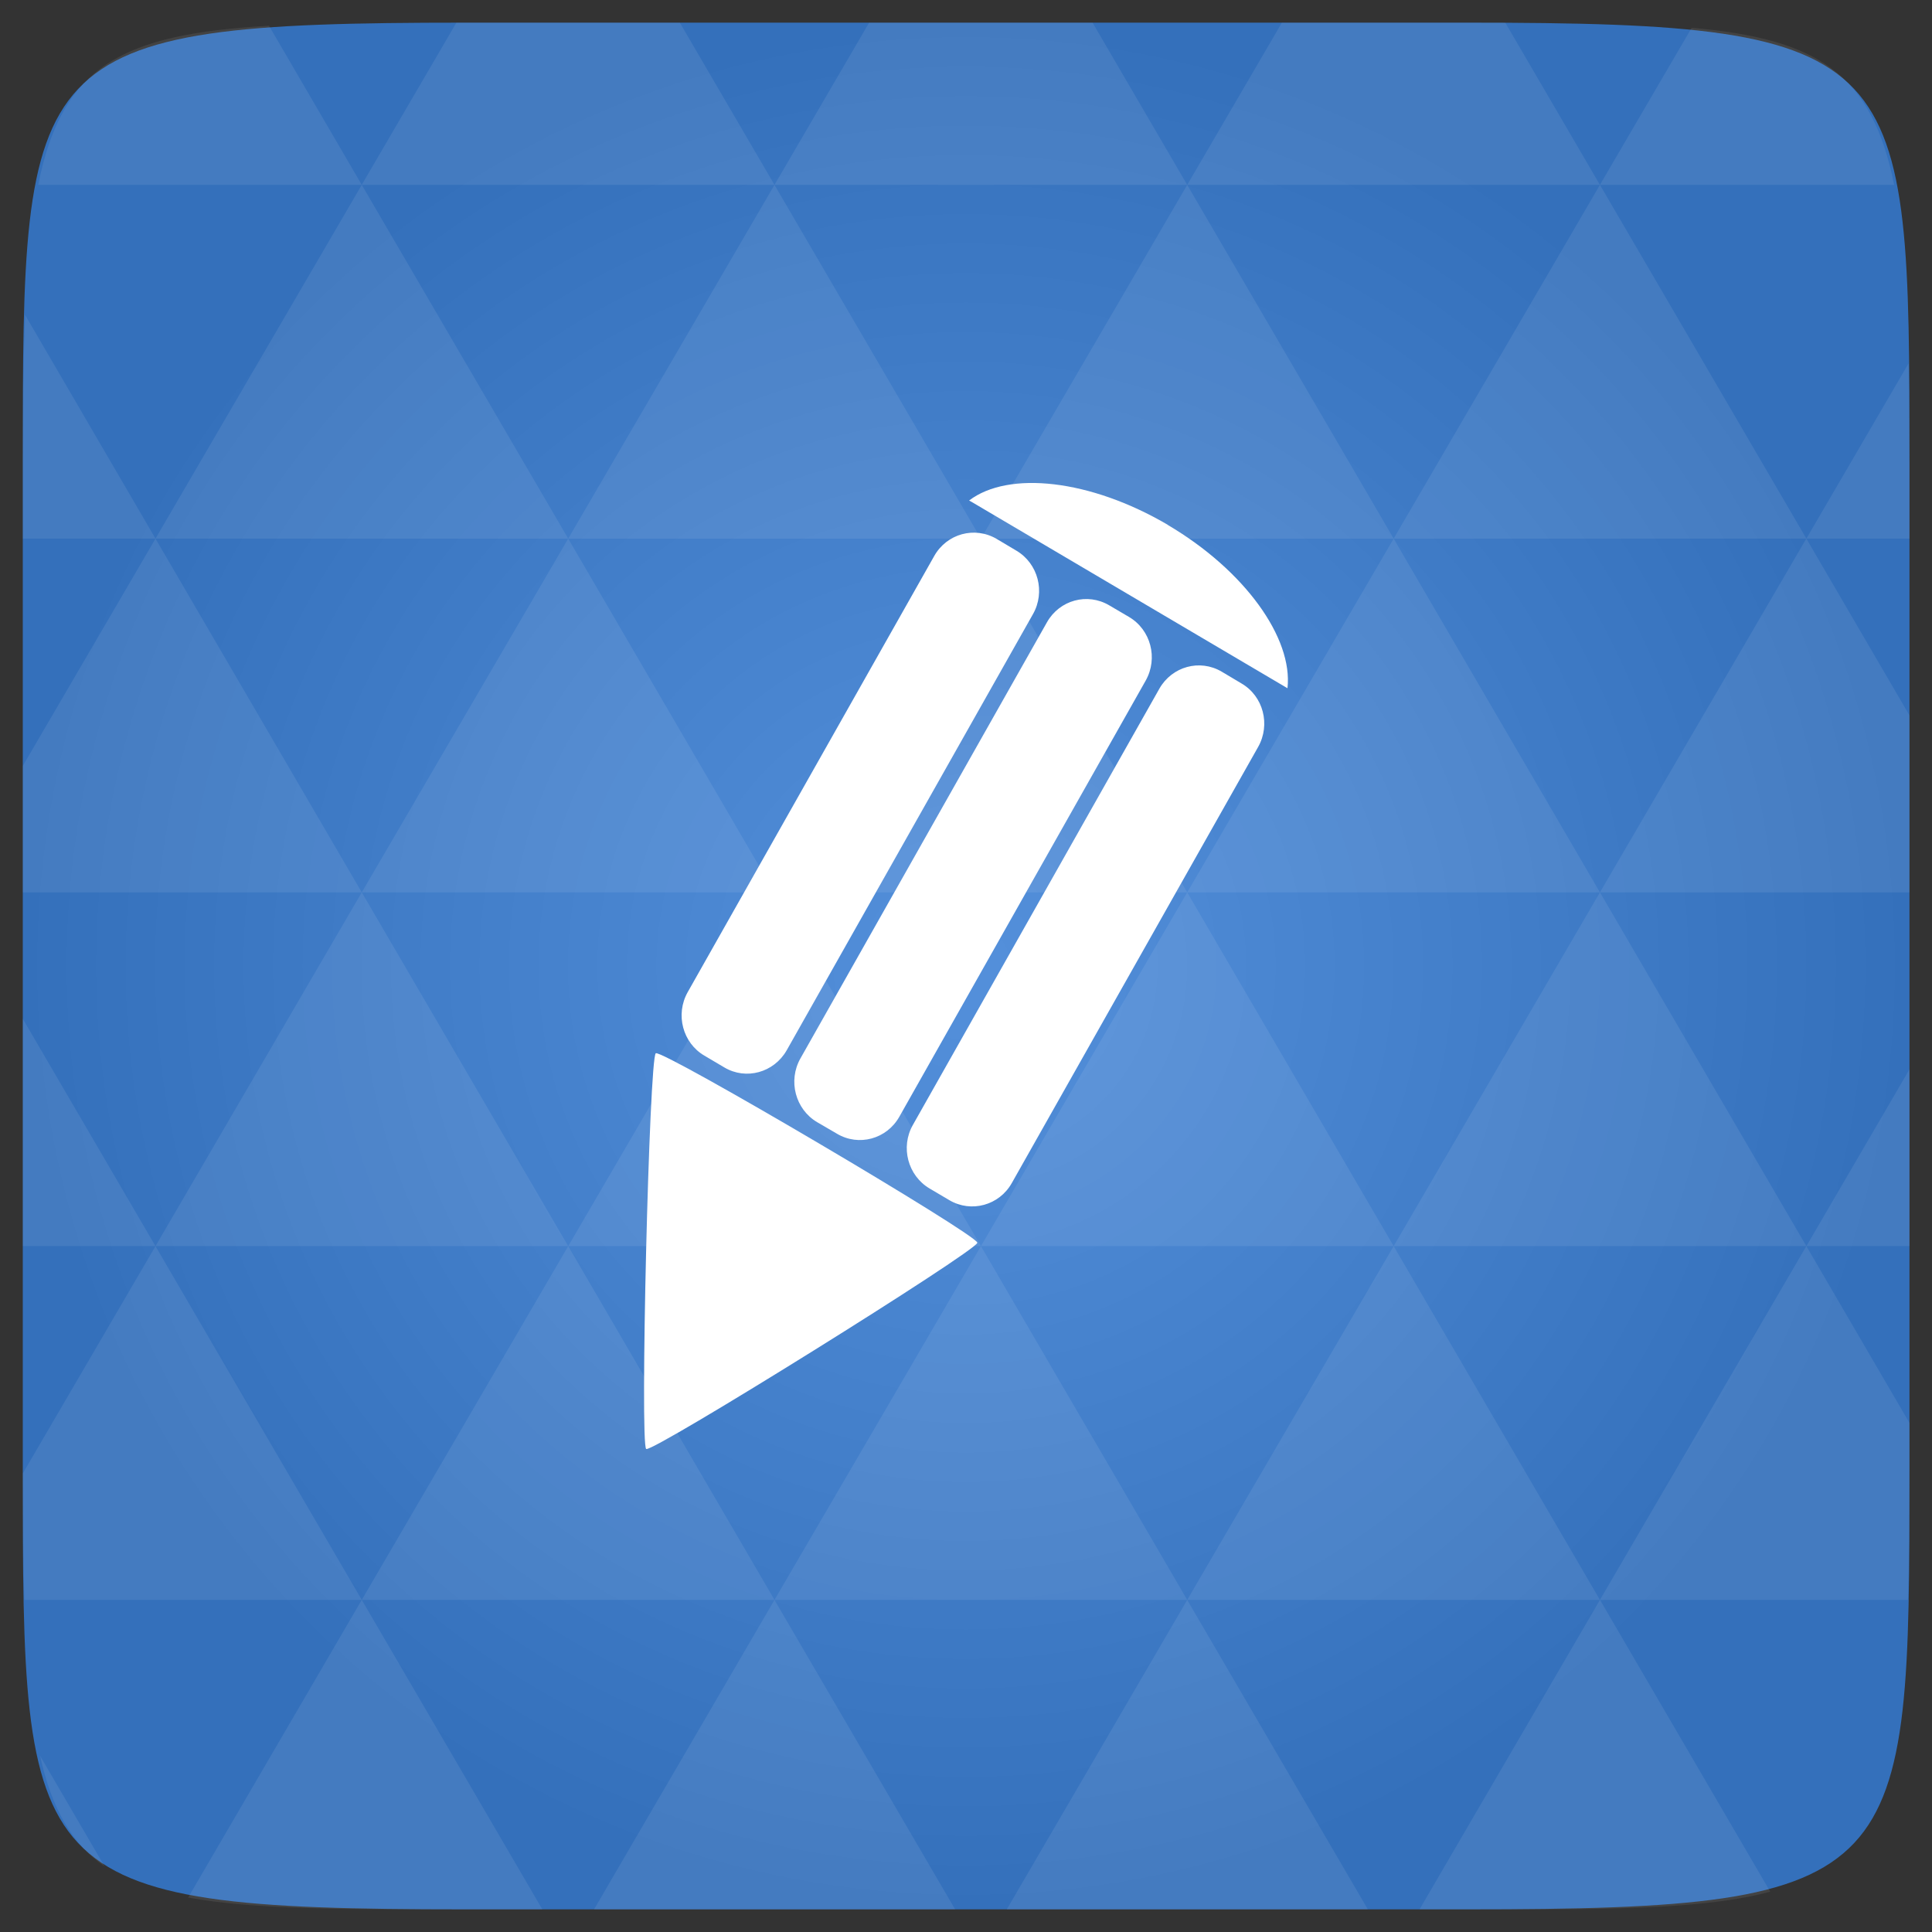 <svg xmlns="http://www.w3.org/2000/svg" viewBox="0 0 48 48"><rect x="0" y="0" width="48" height="48" fill="#333333" stroke="none"/><defs><radialGradient id="0" cx="24" cy="24" r="23.437" gradientUnits="userSpaceOnUse"><stop stop-color="#5490db"/><stop offset="1" stop-color="#3470bb"/></radialGradient></defs><path d="m 47.44 11.547 l 0 24.906 c 0 10.25 0 10.984 -10.984 10.984 l -24.902 0 c -10.988 0 -10.988 -0.734 -10.988 -10.984 l 0 -24.906 c 0 -10.25 0 -10.984 10.988 -10.984 l 24.902 0 c 10.984 0 10.984 0.734 10.984 10.984" fill="url(#0)"/><path d="m 29.01 13.04 c 1.922 1.133 3.117 2.816 2.977 4.059 l -7.84 -4.625 c -0.027 -0.016 -0.051 -0.027 -0.07 -0.039 c 0.98 -0.746 3.01 -0.527 4.938 0.605 m -0.004 0" fill="#fff" fill-rule="evenodd"/><path d="m 30.844 16.98 l -0.492 -0.293 c -0.543 -0.32 -1.234 -0.129 -1.547 0.422 l -6.125 10.84 c -0.313 0.551 -0.125 1.258 0.414 1.578 l 0.496 0.293 c 0.539 0.316 1.234 0.129 1.547 -0.426 l 6.121 -10.836 c 0.313 -0.555 0.129 -1.262 -0.414 -1.578 m 0 0" fill="#fff" fill-rule="evenodd"/><path d="m 28.05 15.328 l -0.492 -0.289 c -0.543 -0.32 -1.234 -0.133 -1.547 0.422 l -6.125 10.836 c -0.313 0.555 -0.125 1.262 0.414 1.582 l 0.496 0.289 c 0.539 0.32 1.234 0.133 1.547 -0.422 l 6.121 -10.836 c 0.313 -0.555 0.129 -1.262 -0.414 -1.582 m 0 0" fill="#fff" fill-rule="evenodd"/><path d="m 25.25 13.68 l -0.492 -0.293 c -0.543 -0.316 -1.234 -0.129 -1.547 0.426 l -6.125 10.836 c -0.313 0.555 -0.125 1.262 0.414 1.578 l 0.496 0.293 c 0.539 0.32 1.23 0.129 1.547 -0.422 l 6.121 -10.84 c 0.313 -0.551 0.129 -1.258 -0.414 -1.578 m 0 0" fill="#fff" fill-rule="evenodd"/><path d="m 24.281 30.875 c 0.004 -0.195 -7.824 -4.809 -7.988 -4.707 c -0.164 0.105 -0.398 9.738 -0.238 9.832 c 0.16 0.094 8.219 -4.926 8.227 -5.125 m 0 0" fill="#fff" fill-rule="evenodd"/><path d="m 38.27 47.44 c 2.543 -0.012 4.379 -0.082 5.711 -0.441 l -4.23 -7.25 -4.484 7.691 1.191 0 c 0.641 0 1.242 0 1.813 0 z m 1.48 -7.691 -5.125 -8.789 -5.129 8.789 z m 0 0 7.652 0 c 0.031 -0.973 0.039 -2.063 0.039 -3.297 l 0 -1.098 -2.563 -4.395 z m 5.129 -8.789 -5.129 -8.789 -5.125 8.789 z m 0 0 2.563 0 0 -4.395 z m -10.254 0 -5.129 -8.789 -5.125 8.789 z m -10.254 0 -5.129 8.789 10.254 0 z m 0 0 -5.129 -8.789 -5.125 8.789 z m -10.254 0 -5.129 8.789 10.254 0 z m 0 0 -5.129 -8.789 -5.125 8.789 z m -10.254 0 -3.297 5.648 c 0 1.168 0.012 2.211 0.039 3.141 l 8.383 0 z m 0 0 -3.297 -5.648 0 5.648 z m 5.125 8.789 -4.313 7.395 c 1.598 0.293 3.809 0.297 6.879 0.297 l 1.922 0 z m 0 -17.578 -5.125 -8.789 -3.297 5.648 0 3.141 z m 0 0 10.254 0 -5.125 -8.789 z m 5.129 -8.789 -5.129 -8.789 -5.125 8.789 z m 0 0 10.254 0 -5.129 -8.789 z m 5.125 -8.789 -2.352 -4.03 -5.336 0 c -0.078 0 -0.141 0 -0.215 0 l -2.352 4.03 z m 0 0 10.254 0 -2.352 -4.03 -5.551 0 z m 10.254 0 10.254 0 l -2.352 -4.03 c -0.313 0 -0.609 0 -0.941 0 l -4.609 0 z m 0 0 -5.125 8.789 10.254 0 z m 5.129 8.789 10.254 0 -5.129 -8.789 z m 0 0 -5.129 8.789 10.254 0 z m 5.125 8.789 7.691 0 0 -4.395 -2.563 -4.395 z m 5.129 -8.789 2.563 0 0 -1.832 c 0 -0.914 -0.008 -1.75 -0.023 -2.523 z m -15.383 8.789 -5.125 -8.789 -5.129 8.789 z m 10.254 -17.578 7.309 0 c -0.555 -2.758 -1.887 -3.629 -5.03 -3.902 z m -30.762 0 l -2.305 -3.953 c -3.66 0.207 -5.141 0.996 -5.734 3.953 z m -5.125 8.789 l -3.238 -5.555 c -0.043 1.074 -0.059 2.309 -0.059 3.723 l 0 1.832 z m 15.379 26.367 -4.484 7.691 8.973 0 z m 10.254 0 -4.484 7.691 8.973 0 z m -26.898 6.621 -1.602 -2.746 c 0.293 1.316 0.785 2.18 1.602 2.746 z" fill="#fff" fill-opacity="0.082"/></svg>